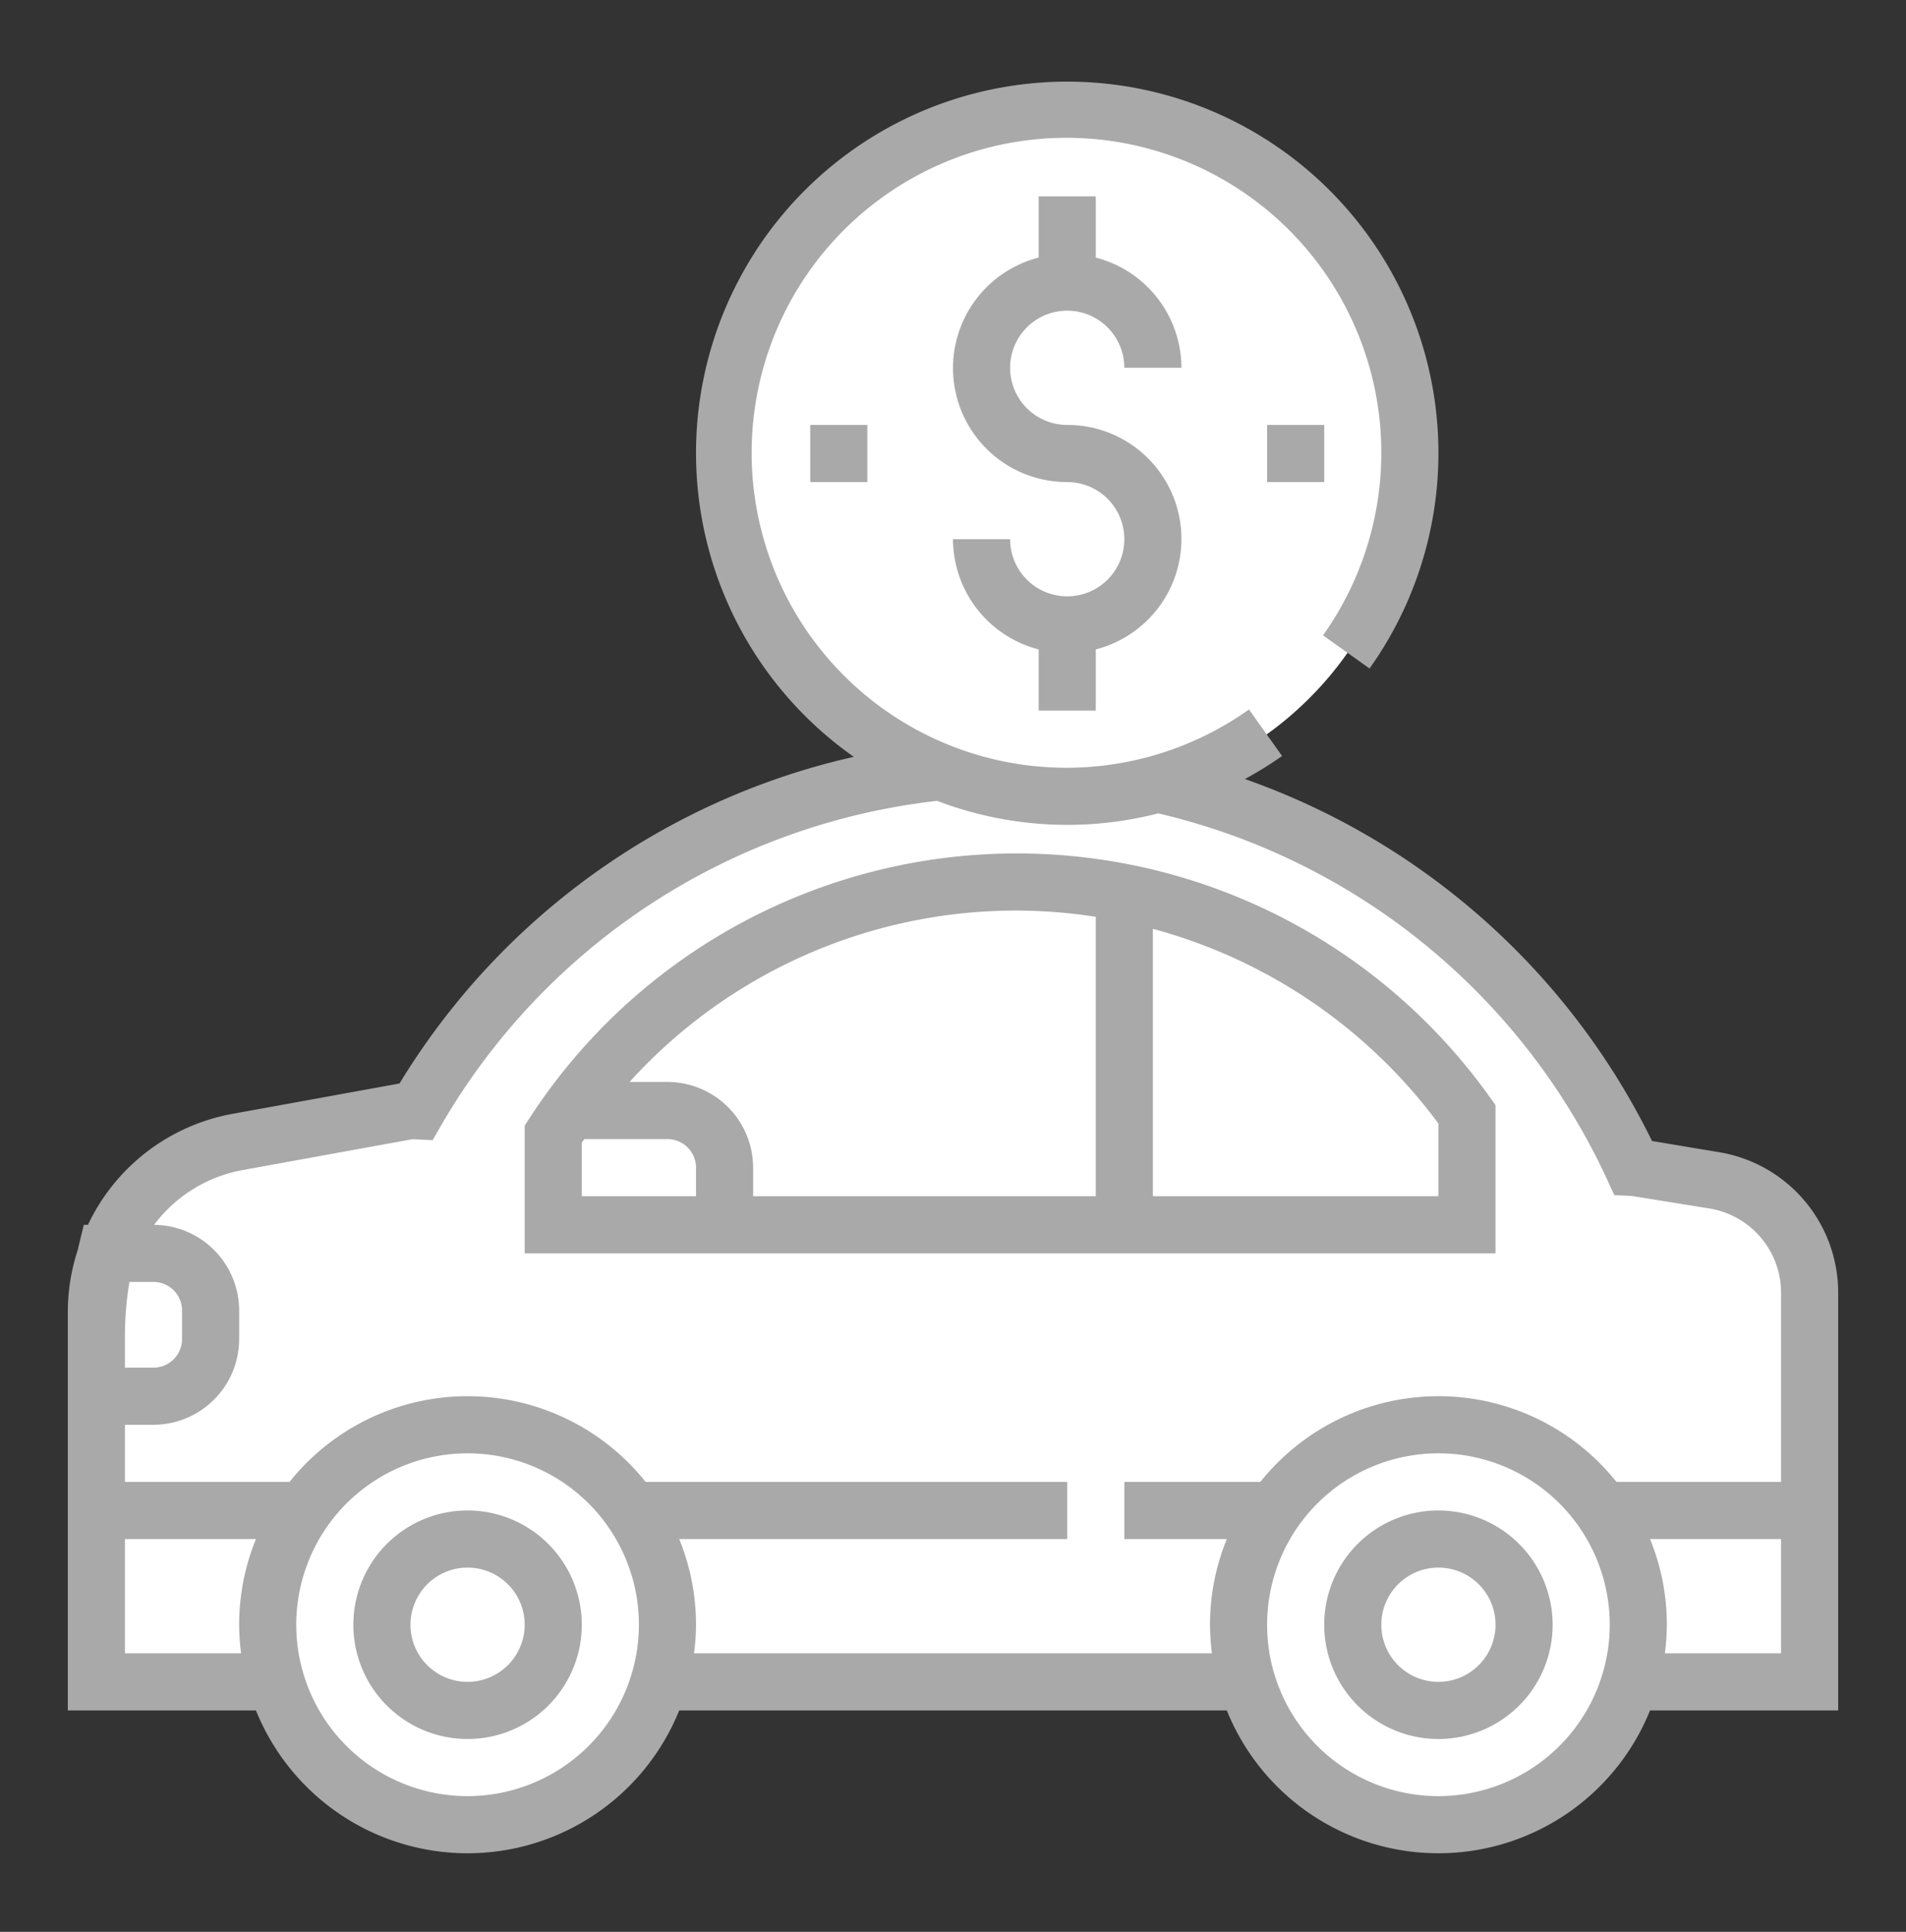 <svg xmlns="http://www.w3.org/2000/svg" xmlns:xlink="http://www.w3.org/1999/xlink" width="534" height="541" viewBox="0 0 534 541">
  <rect x="0" y="0" width="534" height="541" fill="#333333" stroke="none"/>
  <defs>
    <clipPath id="clip-_1">
      <rect width="534" height="541"/>
    </clipPath>
  </defs>
  <g id="_1" data-name="1" clip-path="url(#clip-_1)">
    <g id="Group_16" data-name="Group 16" transform="translate(-5 21)">
      <g id="auto-loan" transform="translate(24 2)">
        <path id="Path_12" data-name="Path 12" d="M96,288h0a193.5,193.5,0,0,1,167.136-96h.568a193.489,193.489,0,0,1,168,97.5L440,304l21.264,3.544A32,32,0,0,1,488,339.112V448H8V344.056a47.994,47.994,0,0,1,39.416-47.224Z" fill="#fff"/>
        <rect id="Rectangle_1" data-name="Rectangle 1" width="480" height="24" transform="translate(8 424)" fill="#fff"/>
        <circle id="Ellipse_1" data-name="Ellipse 1" cx="56" cy="56" r="56" transform="translate(328 376)" fill="#fff"/>
        <path id="Path_13" data-name="Path 13" d="M384,464a56,56,0,0,1-54.68-44,56,56,0,1,0,109.36,0A56,56,0,0,1,384,464Z" fill="#fff"/>
        <circle id="Ellipse_2" data-name="Ellipse 2" cx="56" cy="56" r="56" transform="translate(56 376)" fill="#fff"/>
        <path id="Path_14" data-name="Path 14" d="M112,464a56,56,0,0,1-54.68-44,56,56,0,1,0,109.36,0A56,56,0,0,1,112,464Z" fill="#fff"/>
        <g id="Group_1" data-name="Group 1">
          <circle id="Ellipse_3" data-name="Ellipse 3" cx="24" cy="24" r="24" transform="translate(360 408)" fill="#fff"/>
          <circle id="Ellipse_4" data-name="Ellipse 4" cx="24" cy="24" r="24" transform="translate(88 408)" fill="#fff"/>
        </g>
        <path id="Path_15" data-name="Path 15" d="M24,328H10.768A96.989,96.989,0,0,0,8,351.016V368H24a16,16,0,0,0,16-16v-8A16,16,0,0,0,24,328Z" fill="#fff"/>
        <path id="Path_16" data-name="Path 16" d="M136,320H392V289.048A154.847,154.847,0,0,0,265.88,224h0A154.841,154.841,0,0,0,136,294.592Z" fill="#fff"/>
        <circle id="Ellipse_5" data-name="Ellipse 5" cx="96" cy="96" r="96" transform="translate(184 8)" fill="#fff"/>
        <path id="Path_17" data-name="Path 17" d="M280,176a95.952,95.952,0,0,1-95.168-84,96,96,0,1,0,190.336,0A95.952,95.952,0,0,1,280,176Z" fill="#fff"/>
        <path id="Path_18" data-name="Path 18" d="M144,288h24a16,16,0,0,1,16,16v16H136V296Z" fill="#fff"/>
        <path id="Path_19" data-name="Path 19" d="M112,400a32,32,0,1,0,32,32A32.032,32.032,0,0,0,112,400Zm0,48a16,16,0,1,1,16-16A16.016,16.016,0,0,1,112,448Z" fill="#a9a9a9"/>
        <path id="Path_20" data-name="Path 20" d="M384,400a32,32,0,1,0,32,32A32.032,32.032,0,0,0,384,400Zm0,48a16,16,0,1,1,16-16A16.016,16.016,0,0,1,384,448Z" fill="#a9a9a9"/>
        <path id="Path_21" data-name="Path 21" d="M280,64a16.016,16.016,0,0,1,16,16h16a31.964,31.964,0,0,0-24-30.864V32H272V49.136A31.933,31.933,0,0,0,280,112a16,16,0,1,1-16,16H248a31.964,31.964,0,0,0,24,30.864V176h16V158.864A31.933,31.933,0,0,0,280,96a16,16,0,0,1,0-32Z" fill="#a9a9a9"/>
        <path id="Path_22" data-name="Path 22" d="M496,339.112a39.879,39.879,0,0,0-33.432-39.456l-18.728-3.12A201.324,201.324,0,0,0,329.784,195.168a105.086,105.086,0,0,0,10.416-6.456l-9.28-13.032a88.207,88.207,0,1,1,20.752-20.752l13.032,9.28a104,104,0,1,0-144.5,24.744A200.61,200.61,0,0,0,92.936,280.424L45.984,288.96A55.8,55.8,0,0,0,5.648,320H4.488l-1.5,6.1c-.056.24-.072.488-.128.728A55.573,55.573,0,0,0,0,344.056V456H52.712a63.938,63.938,0,0,0,118.576,0H324.712a63.938,63.938,0,0,0,118.576,0H496ZM24,336a8.008,8.008,0,0,1,8,8v8a8.008,8.008,0,0,1-8,8H16v-8.992A89.924,89.924,0,0,1,17.272,336ZM16,440V408H52.712A63.562,63.562,0,0,0,48,432a64.375,64.375,0,0,0,.552,8Zm96,40a48,48,0,1,1,48-48A48.048,48.048,0,0,1,112,480Zm63.448-40a64.374,64.374,0,0,0,.552-8,63.562,63.562,0,0,0-4.712-24H280V392H161.88a63.834,63.834,0,0,0-99.76,0H16V376h8a24.029,24.029,0,0,0,24-24v-8a24.015,24.015,0,0,0-23.824-23.984A39.843,39.843,0,0,1,48.848,304.7l47.7-8.672,5.656.264,2.44-4.208A184.388,184.388,0,0,1,243.552,201.28a102.294,102.294,0,0,0,61.944,3.5A184.942,184.942,0,0,1,431.24,307.264l2.032,4.424,4.856.232,21.816,3.512A23.934,23.934,0,0,1,480,339.112V392H433.88a63.834,63.834,0,0,0-99.76,0H296v16h28.712A63.562,63.562,0,0,0,320,432a64.374,64.374,0,0,0,.552,8ZM384,480a48,48,0,1,1,48-48A48.048,48.048,0,0,1,384,480Zm63.448-40a64.374,64.374,0,0,0,.552-8,63.562,63.562,0,0,0-4.712-24H480v32Z" fill="#a9a9a9"/>
        <path id="Path_23" data-name="Path 23" d="M400,286.488l-1.488-2.08a162.783,162.783,0,0,0-269.224,5.824L128,292.224V328H400ZM265.872,232A145.423,145.423,0,0,1,288,233.752V312H192v-8a24.029,24.029,0,0,0-24-24H157.376A146.162,146.162,0,0,1,265.872,232ZM144,296.992c.232-.336.48-.656.712-.992H168a8.008,8.008,0,0,1,8,8v8H144ZM384,312H304V237.12a147.115,147.115,0,0,1,80,54.52Z" fill="#a9a9a9"/>
        <rect id="Rectangle_2" data-name="Rectangle 2" width="16" height="16" transform="translate(208 96)" fill="#a9a9a9"/>
        <rect id="Rectangle_3" data-name="Rectangle 3" width="16" height="16" transform="translate(336 96)" fill="#a9a9a9"/>
      </g>
    </g>
  </g>
</svg>
